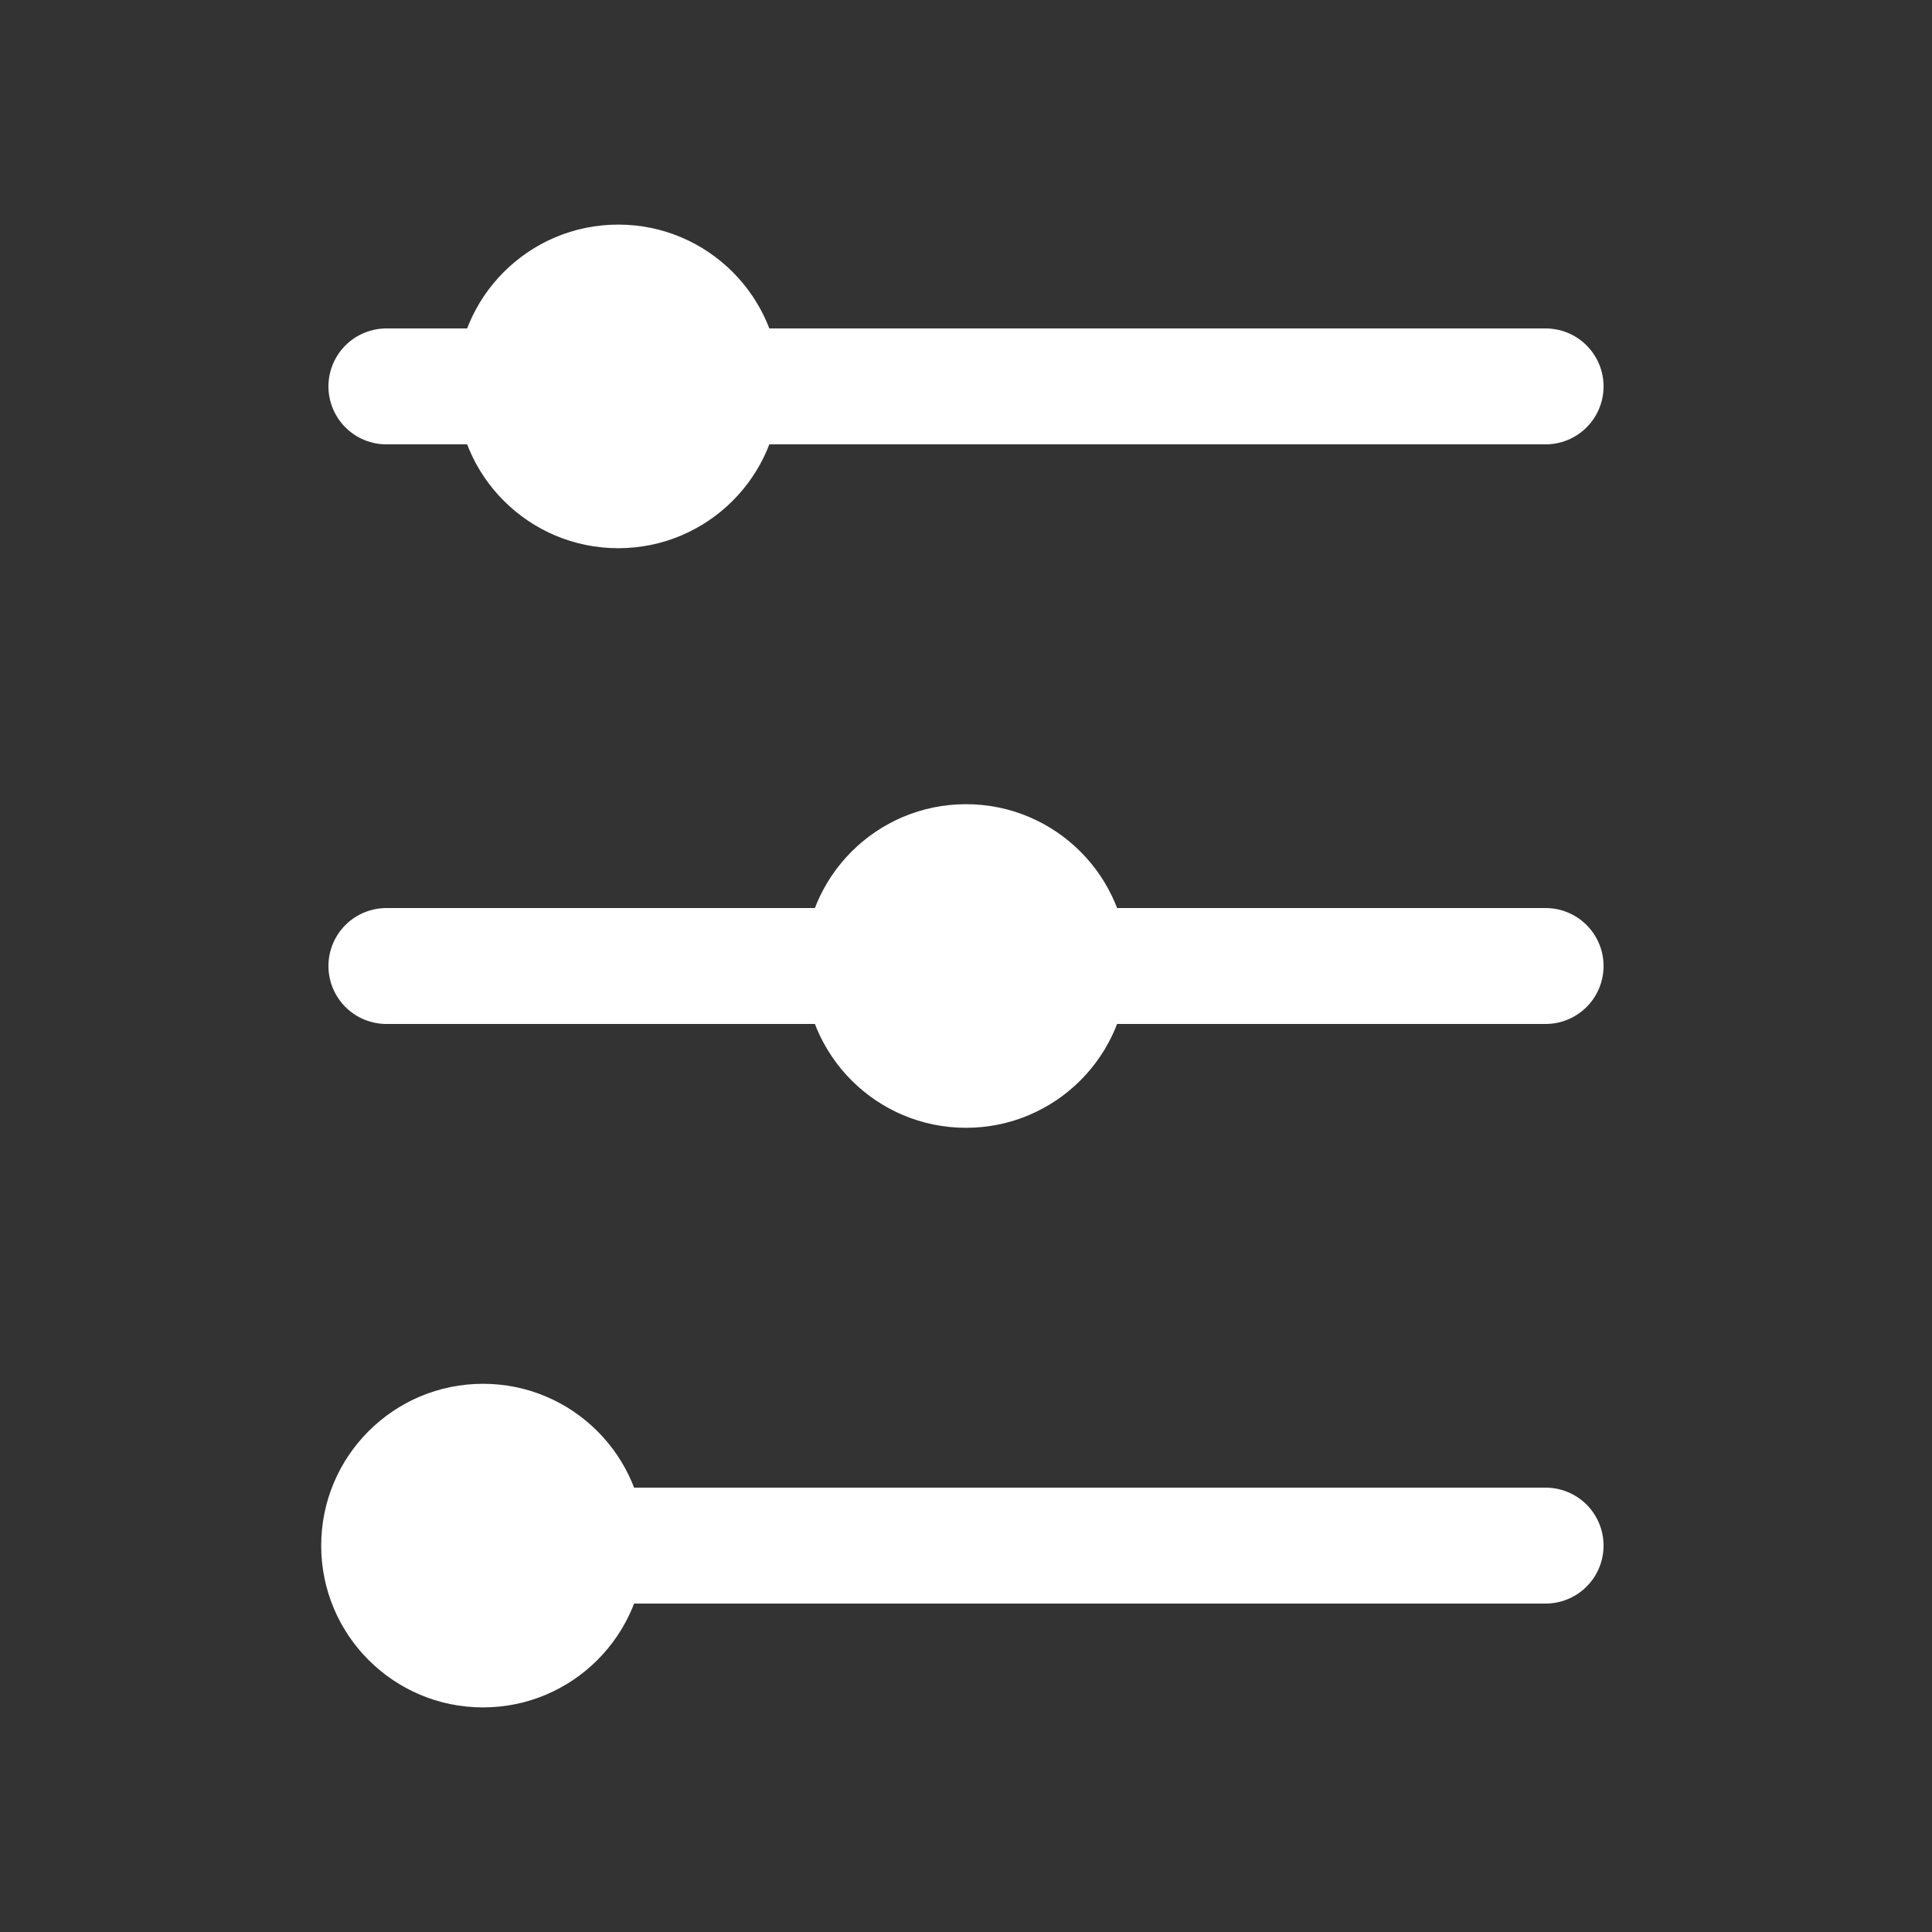 <?xml version="1.0" encoding="UTF-8" standalone="no"?>
<!DOCTYPE svg PUBLIC "-//W3C//DTD SVG 1.1//EN" "http://www.w3.org/Graphics/SVG/1.1/DTD/svg11.dtd">
<svg width="100%" height="100%" viewBox="0 0 100 100" version="1.1" xmlns="http://www.w3.org/2000/svg" xmlns:xlink="http://www.w3.org/1999/xlink" xml:space="preserve" xmlns:serif="http://www.serif.com/" style="fill-rule:evenodd;clip-rule:evenodd;stroke-linecap:round;stroke-linejoin:round;stroke-miterlimit:1.5;">
    <rect x="0" y="0" width="100" height="100" fill="#333333" stroke="none"/>
    <rect id="Artboard1" x="0" y="0" width="100" height="100" style="fill:none;"/>
    <g id="Artboard11" serif:id="Artboard1">
        <path d="M20,20L80,20" style="fill:none;stroke:white;stroke-width:6px;"/>
        <path d="M20,50L80,50" style="fill:none;stroke:white;stroke-width:6px;"/>
        <path d="M20,80L80,80" style="fill:none;stroke:white;stroke-width:6px;"/>
        <circle cx="32" cy="20" r="8" style="fill:white;stroke:white;stroke-width:0.75px;"/>
        <g transform="matrix(1,0,0,1,18,30)">
            <circle cx="32" cy="20" r="8" style="fill:white;stroke:white;stroke-width:0.75px;"/>
        </g>
        <g transform="matrix(1,0,0,1,-7,60)">
            <circle cx="32" cy="20" r="8" style="fill:white;stroke:white;stroke-width:0.75px;"/>
        </g>
    </g>
    <g id="Layer1">
    </g>
</svg>
